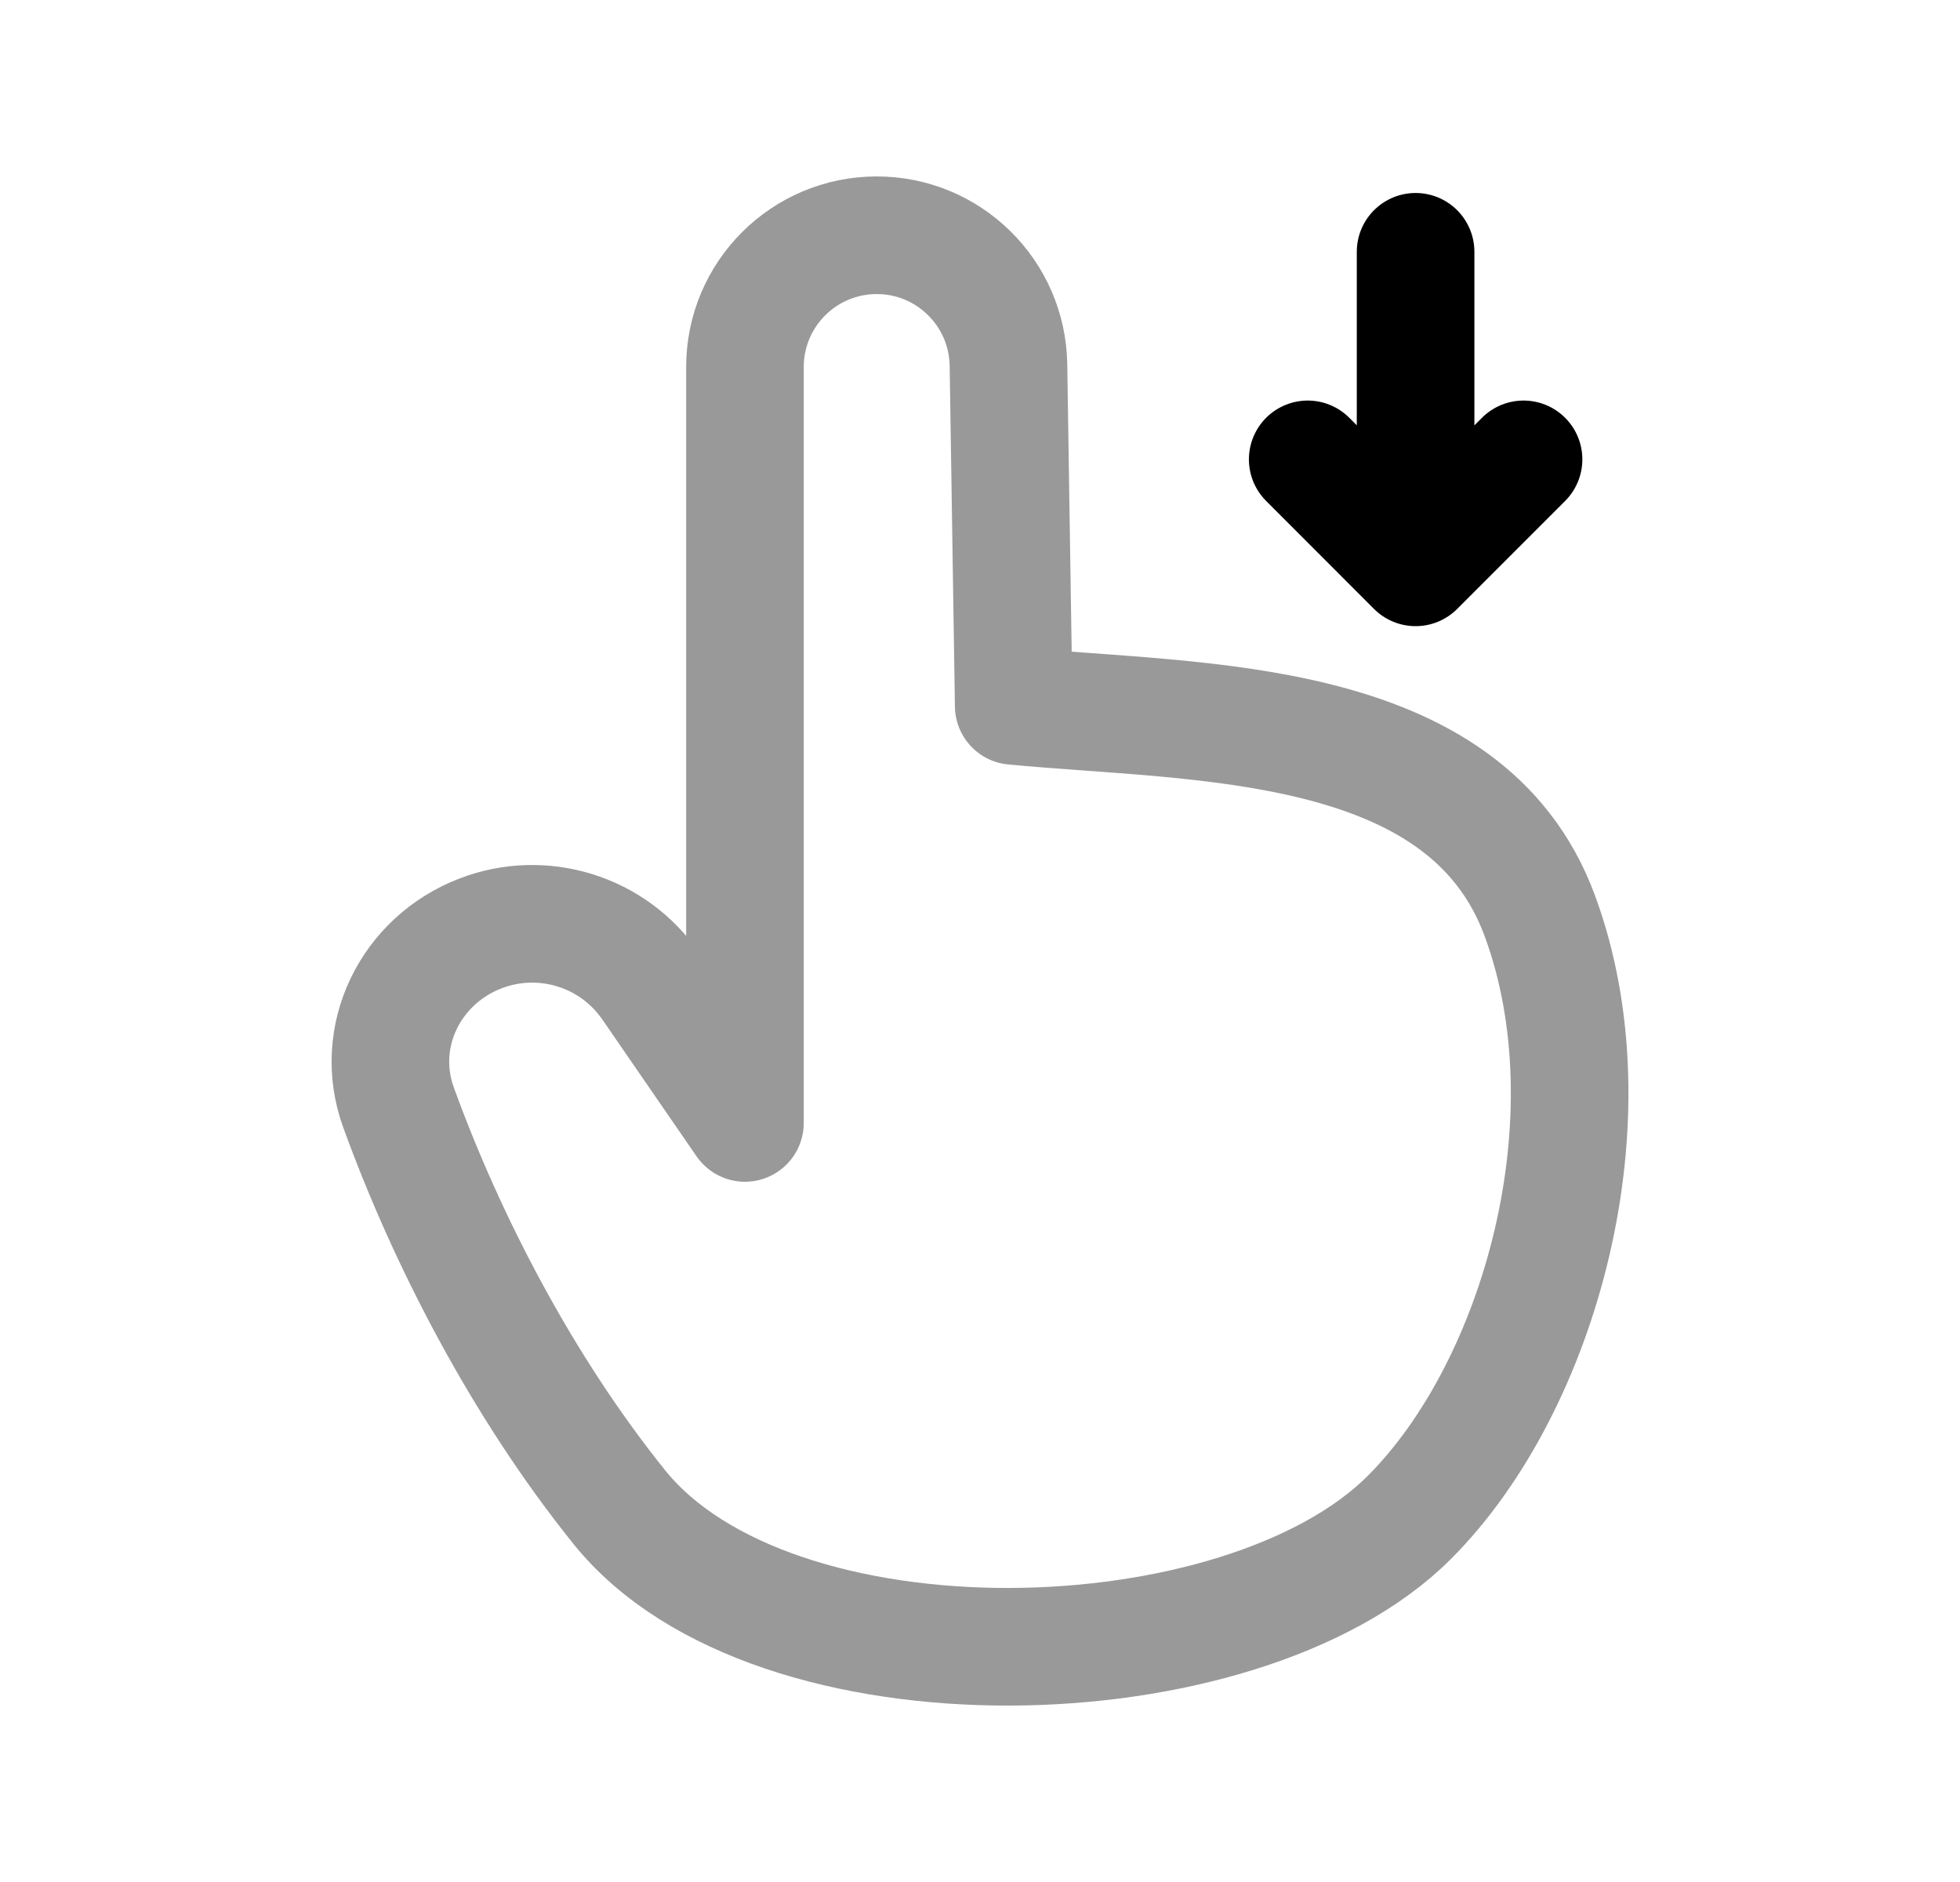 <svg width="25" height="24" viewBox="0 0 25 24" fill="none" xmlns="http://www.w3.org/2000/svg">
<path opacity="0.4" d="M19.638 11.672C20.595 14.255 19.653 17.674 17.976 19.351C15.836 21.491 9.857 21.653 7.899 19.219C6.656 17.674 5.691 15.799 5.082 14.119C4.756 13.218 5.235 12.246 6.13 11.903C6.922 11.599 7.819 11.877 8.3 12.575L9.502 14.32V4.68C9.502 3.752 10.255 3 11.183 3C12.101 3 12.849 3.737 12.863 4.655L12.93 9.002C15.281 9.227 18.687 9.105 19.638 11.672Z" stroke="black" stroke-width="1.5" stroke-miterlimit="10" stroke-linecap="round" stroke-linejoin="round"/>
<path d="M18.056 7.235V3.211M18.056 7.235L19.433 5.858M18.056 7.235L16.68 5.858" stroke="black" stroke-width="1.5" stroke-miterlimit="10" stroke-linecap="round" stroke-linejoin="round"/>
</svg>